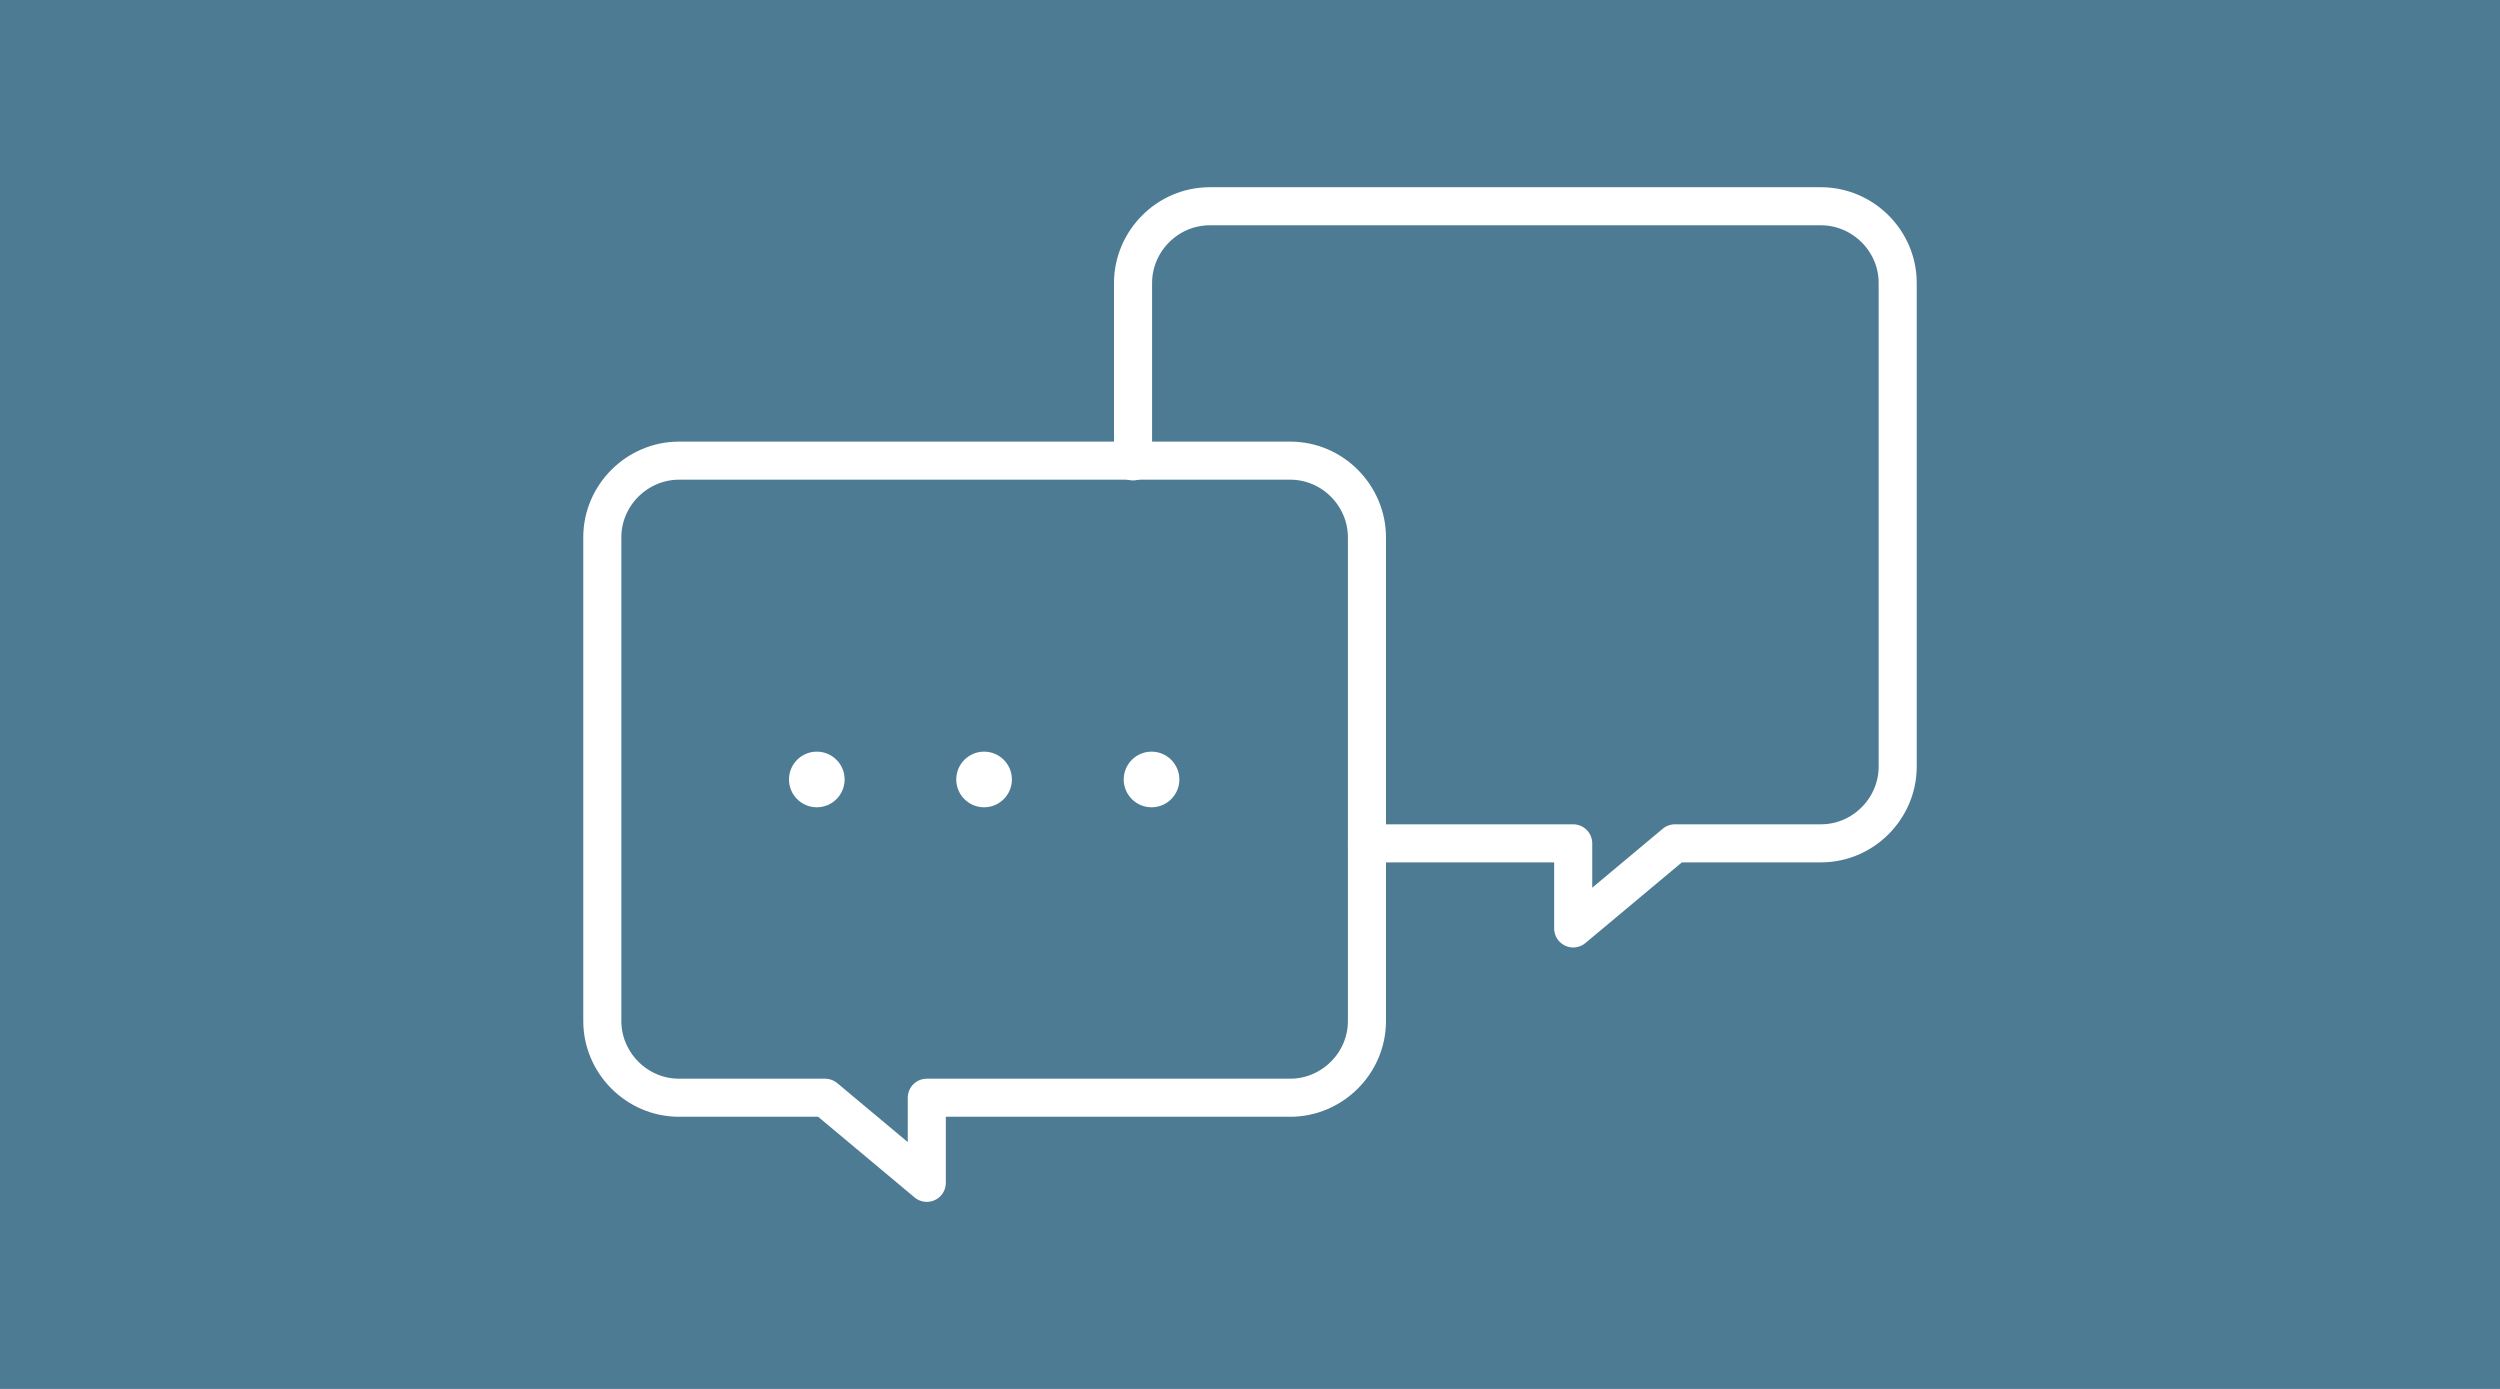 <?xml version="1.0" encoding="UTF-8"?>
<svg id="Layer_1" xmlns="http://www.w3.org/2000/svg" version="1.1" viewBox="0 0 1366 758.9">
  <!-- Generator: Adobe Illustrator 29.4.0, SVG Export Plug-In . SVG Version: 2.1.0 Build 152)  -->
  <defs>
    <style>
      .st0 {
        fill: #4e7b94;
      }

      .st1 {
        fill: #fff;
      }

      .st2 {
        fill: none;
        stroke: #fff;
        stroke-linecap: round;
        stroke-linejoin: round;
        stroke-width: 20.8px;
      }
    </style>
  </defs>
  <rect id="icon_textCommenting" class="st0" width="1366" height="758.9"/>
  <g>
    <path class="st2" d="M619.1,252.1v-97.5c0-22.7,18.7-41.9,41.9-41.9h334c22.7,0,41.9,18.7,41.9,41.9v264.3c0,22.7-18.7,41.9-41.9,41.9h-79.8l-55.6,46.5v-46.5h-112.7"/>
    <path class="st2" d="M450.8,599.8l55.6,46.5v-46.5h198.6c22.7,0,41.9-18.7,41.9-41.9v-264.3c0-22.7-18.7-41.9-41.9-41.9h-334c-22.7,0-41.9,18.7-41.9,41.9v264.3c0,22.7,18.7,41.9,41.9,41.9,0,0,79.8,0,79.8,0Z"/>
    <g>
      <circle class="st1" cx="629.2" cy="425.9" r="15.2"/>
      <circle class="st1" cx="537.7" cy="425.9" r="15.2"/>
      <circle class="st1" cx="446.3" cy="425.9" r="15.2"/>
    </g>
  </g>
</svg>